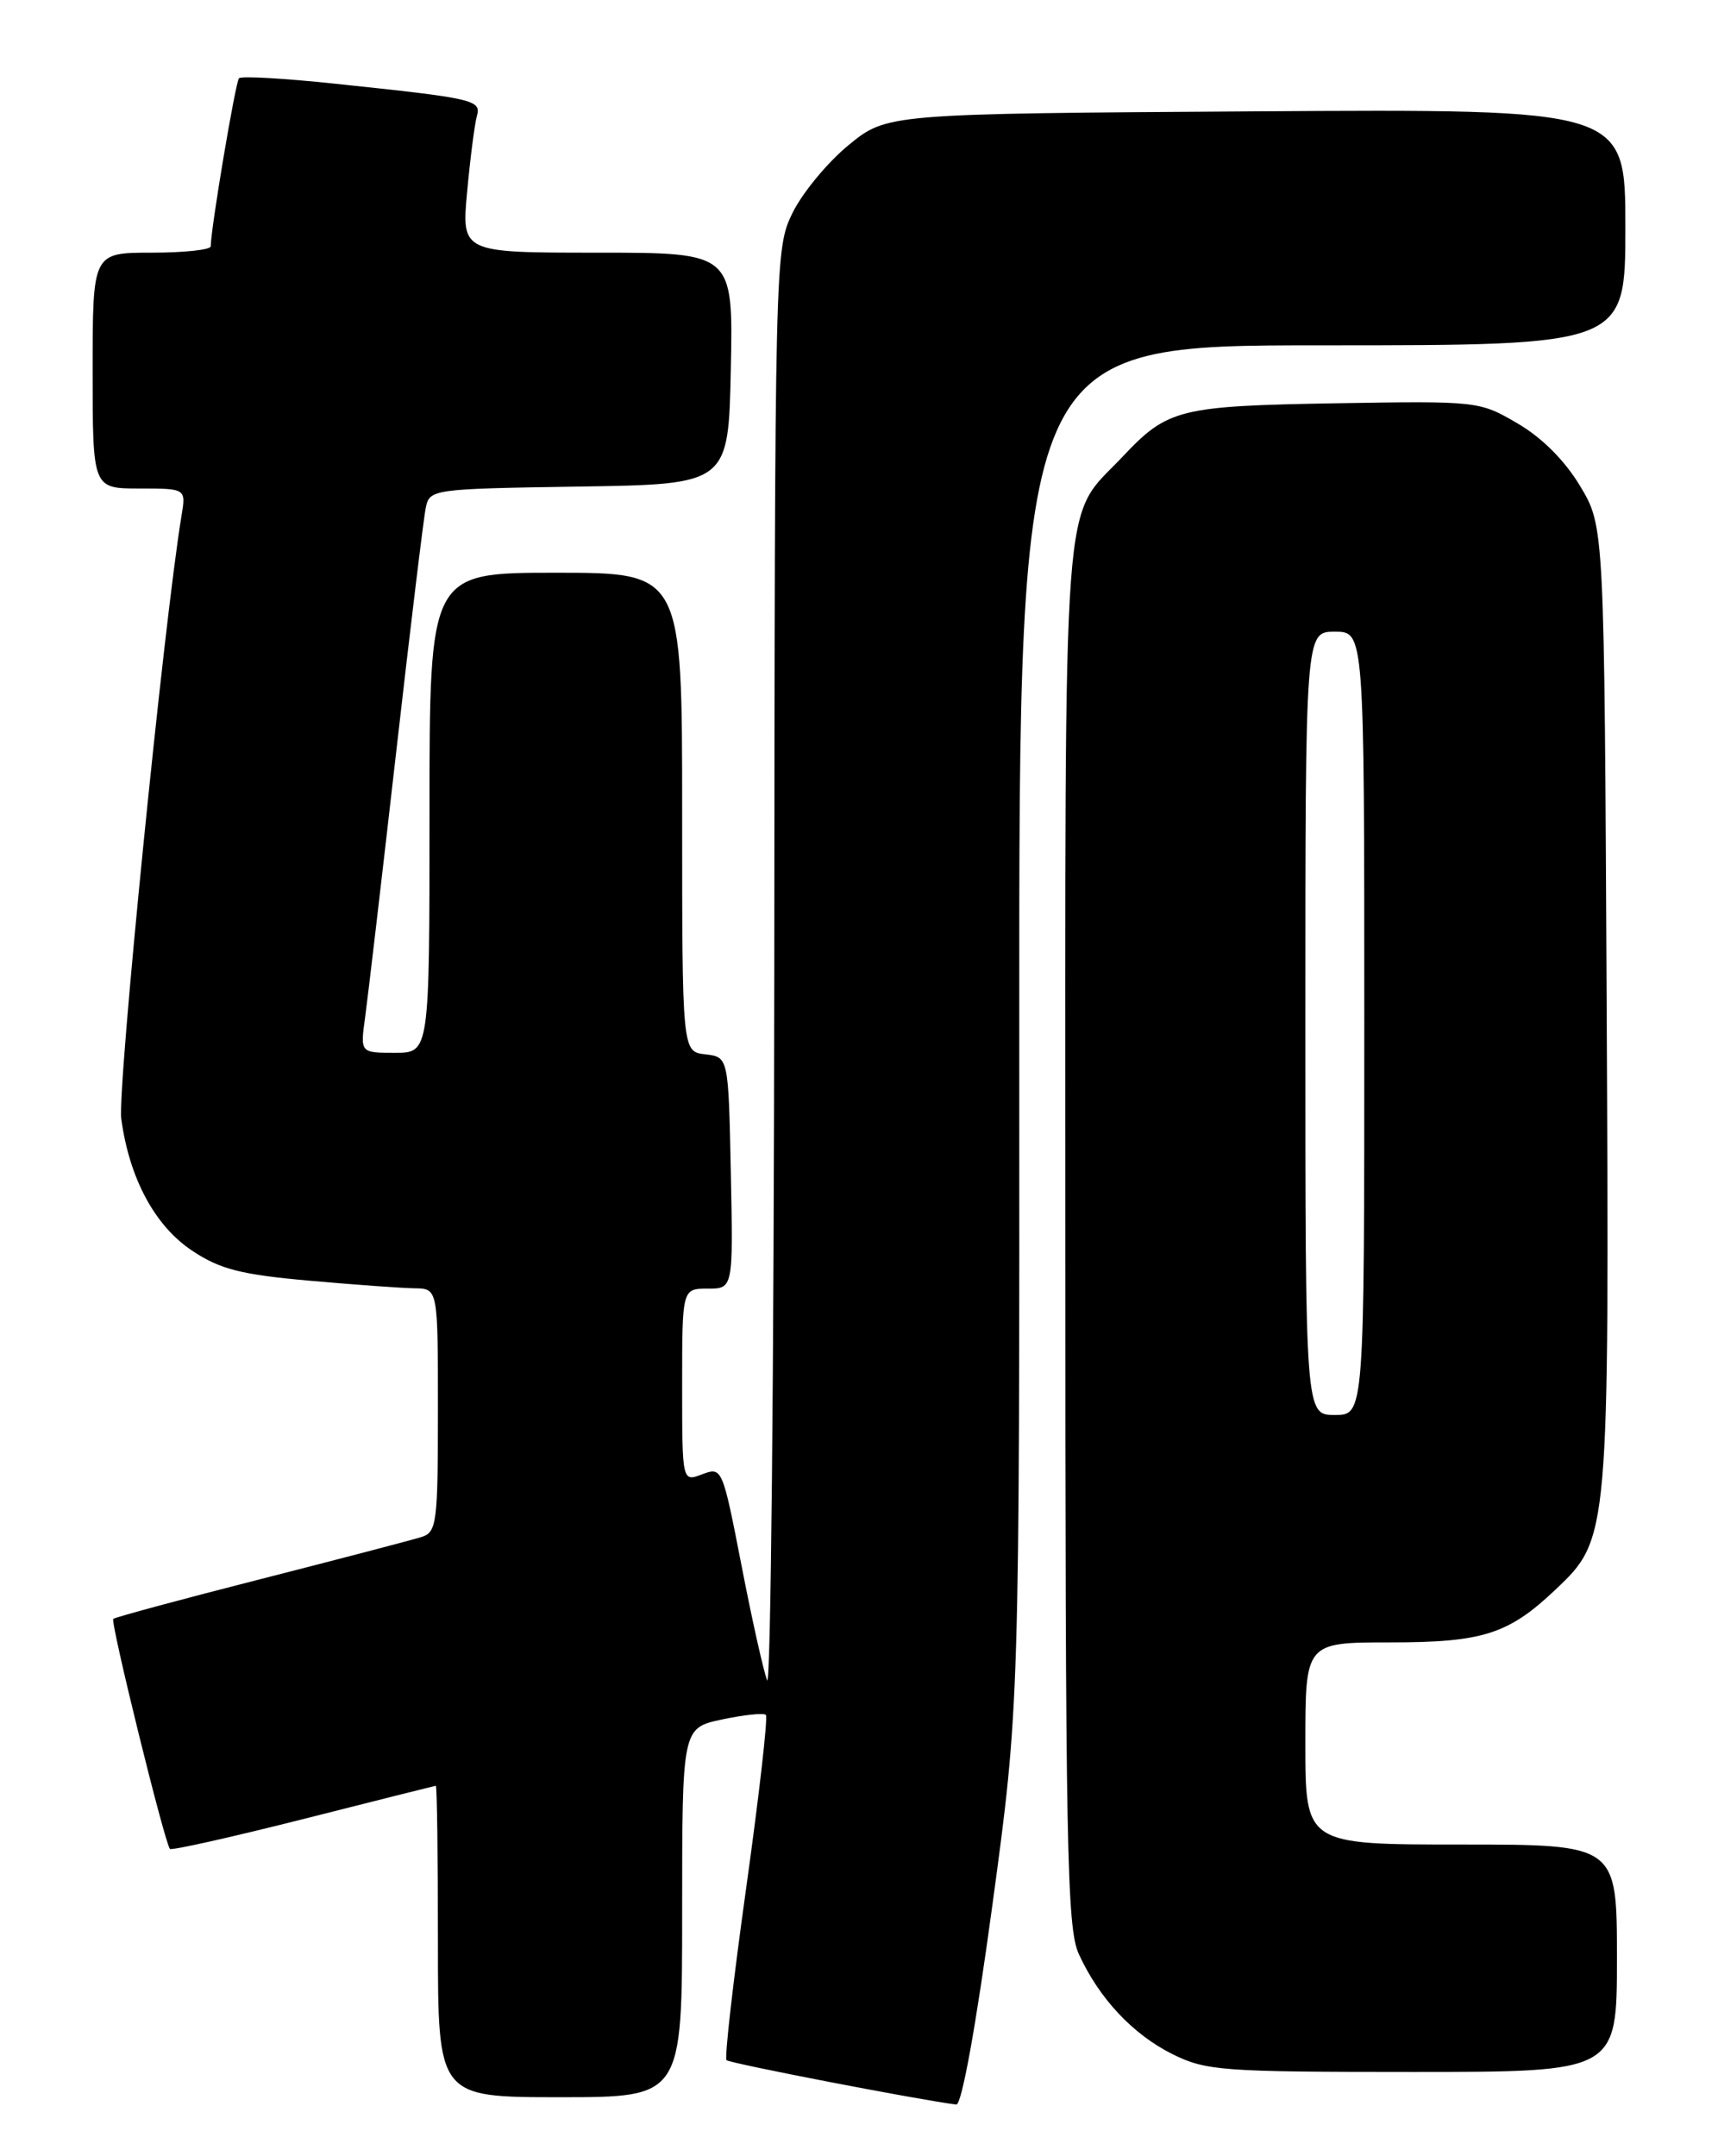 <?xml version="1.0" encoding="UTF-8" standalone="no"?>
<!DOCTYPE svg PUBLIC "-//W3C//DTD SVG 1.1//EN" "http://www.w3.org/Graphics/SVG/1.1/DTD/svg11.dtd" >
<svg xmlns="http://www.w3.org/2000/svg" xmlns:xlink="http://www.w3.org/1999/xlink" version="1.1" viewBox="0 0 204 256">
 <g >
 <path fill="currentColor"
d=" M 117.83 226.25 C 121.06 202.50 121.06 202.50 121.03 121.75 C 121.00 41.00 121.00 41.00 157.00 41.00 C 193.00 41.00 193.00 41.00 193.00 26.97 C 193.00 12.94 193.00 12.94 149.16 13.22 C 105.31 13.50 105.31 13.50 100.75 17.24 C 98.24 19.30 95.25 22.93 94.09 25.31 C 92.02 29.59 92.00 30.45 91.94 115.57 C 91.90 162.83 91.52 200.60 91.09 199.50 C 90.66 198.40 89.28 192.24 88.04 185.82 C 85.79 174.26 85.74 174.15 83.38 175.04 C 81.00 175.95 81.00 175.95 81.00 164.48 C 81.00 153.00 81.00 153.00 84.03 153.00 C 87.06 153.00 87.06 153.00 86.78 139.25 C 86.50 125.50 86.50 125.50 83.75 125.18 C 81.00 124.87 81.00 124.87 81.00 96.43 C 81.00 68.00 81.00 68.00 66.00 68.00 C 51.00 68.00 51.00 68.00 51.00 96.50 C 51.00 125.00 51.00 125.00 46.89 125.00 C 42.77 125.00 42.77 125.00 43.36 120.75 C 43.68 118.41 45.33 104.35 47.02 89.50 C 48.71 74.65 50.30 61.50 50.56 60.27 C 51.02 58.08 51.33 58.04 68.76 57.77 C 86.50 57.50 86.50 57.50 86.78 43.75 C 87.06 30.00 87.06 30.00 70.93 30.00 C 54.80 30.00 54.80 30.00 55.47 22.75 C 55.84 18.76 56.36 14.74 56.62 13.80 C 57.17 11.86 56.38 11.68 39.69 9.93 C 33.74 9.30 28.65 9.01 28.38 9.29 C 27.97 9.70 25.07 26.88 25.02 29.25 C 25.01 29.66 21.85 30.00 18.00 30.00 C 11.00 30.00 11.00 30.00 11.00 44.00 C 11.00 58.00 11.00 58.00 16.55 58.00 C 22.09 58.00 22.09 58.00 21.55 61.25 C 19.45 73.99 13.92 129.30 14.40 132.84 C 15.36 139.93 18.40 145.57 22.84 148.51 C 26.14 150.70 28.62 151.33 36.68 152.05 C 42.08 152.53 47.74 152.94 49.25 152.96 C 52.00 153.00 52.00 153.00 52.00 167.43 C 52.00 180.82 51.86 181.91 50.07 182.48 C 49.01 182.82 40.41 185.07 30.97 187.48 C 21.52 189.89 13.64 192.02 13.45 192.21 C 13.08 192.58 19.57 218.90 20.18 219.52 C 20.39 219.72 27.52 218.12 36.03 215.97 C 44.54 213.81 51.61 212.04 51.75 212.02 C 51.89 212.01 52.00 220.32 52.00 230.50 C 52.00 249.00 52.00 249.00 66.50 249.00 C 81.00 249.00 81.00 249.00 81.00 227.08 C 81.00 205.16 81.00 205.16 85.74 204.15 C 88.34 203.60 90.69 203.35 90.94 203.61 C 91.20 203.87 90.15 213.09 88.61 224.11 C 87.07 235.12 86.01 244.35 86.27 244.60 C 86.64 244.98 109.35 249.36 113.55 249.87 C 114.19 249.95 115.89 240.57 117.83 226.25 Z  M 192.00 232.50 C 192.00 219.00 192.00 219.00 173.50 219.00 C 155.00 219.00 155.00 219.00 155.00 207.00 C 155.00 195.00 155.00 195.00 165.05 195.00 C 176.09 195.00 179.12 194.03 184.73 188.71 C 191.08 182.69 191.09 182.48 190.78 119.40 C 190.50 62.50 190.50 62.50 187.64 57.73 C 185.84 54.71 183.11 51.97 180.21 50.28 C 175.67 47.62 175.51 47.60 158.61 47.88 C 140.06 48.20 138.65 48.55 133.36 54.16 C 125.99 62.00 126.50 55.10 126.50 146.50 C 126.50 219.51 126.68 228.88 128.10 232.00 C 130.51 237.27 134.52 241.55 139.25 243.90 C 143.22 245.86 145.12 246.00 167.75 246.00 C 192.00 246.00 192.00 246.00 192.00 232.50 Z  M 155.00 121.50 C 155.00 75.00 155.00 75.00 158.50 75.00 C 162.00 75.00 162.00 75.00 162.00 121.50 C 162.00 168.00 162.00 168.00 158.50 168.00 C 155.00 168.00 155.00 168.00 155.00 121.50 Z "/>
</g>
</svg>